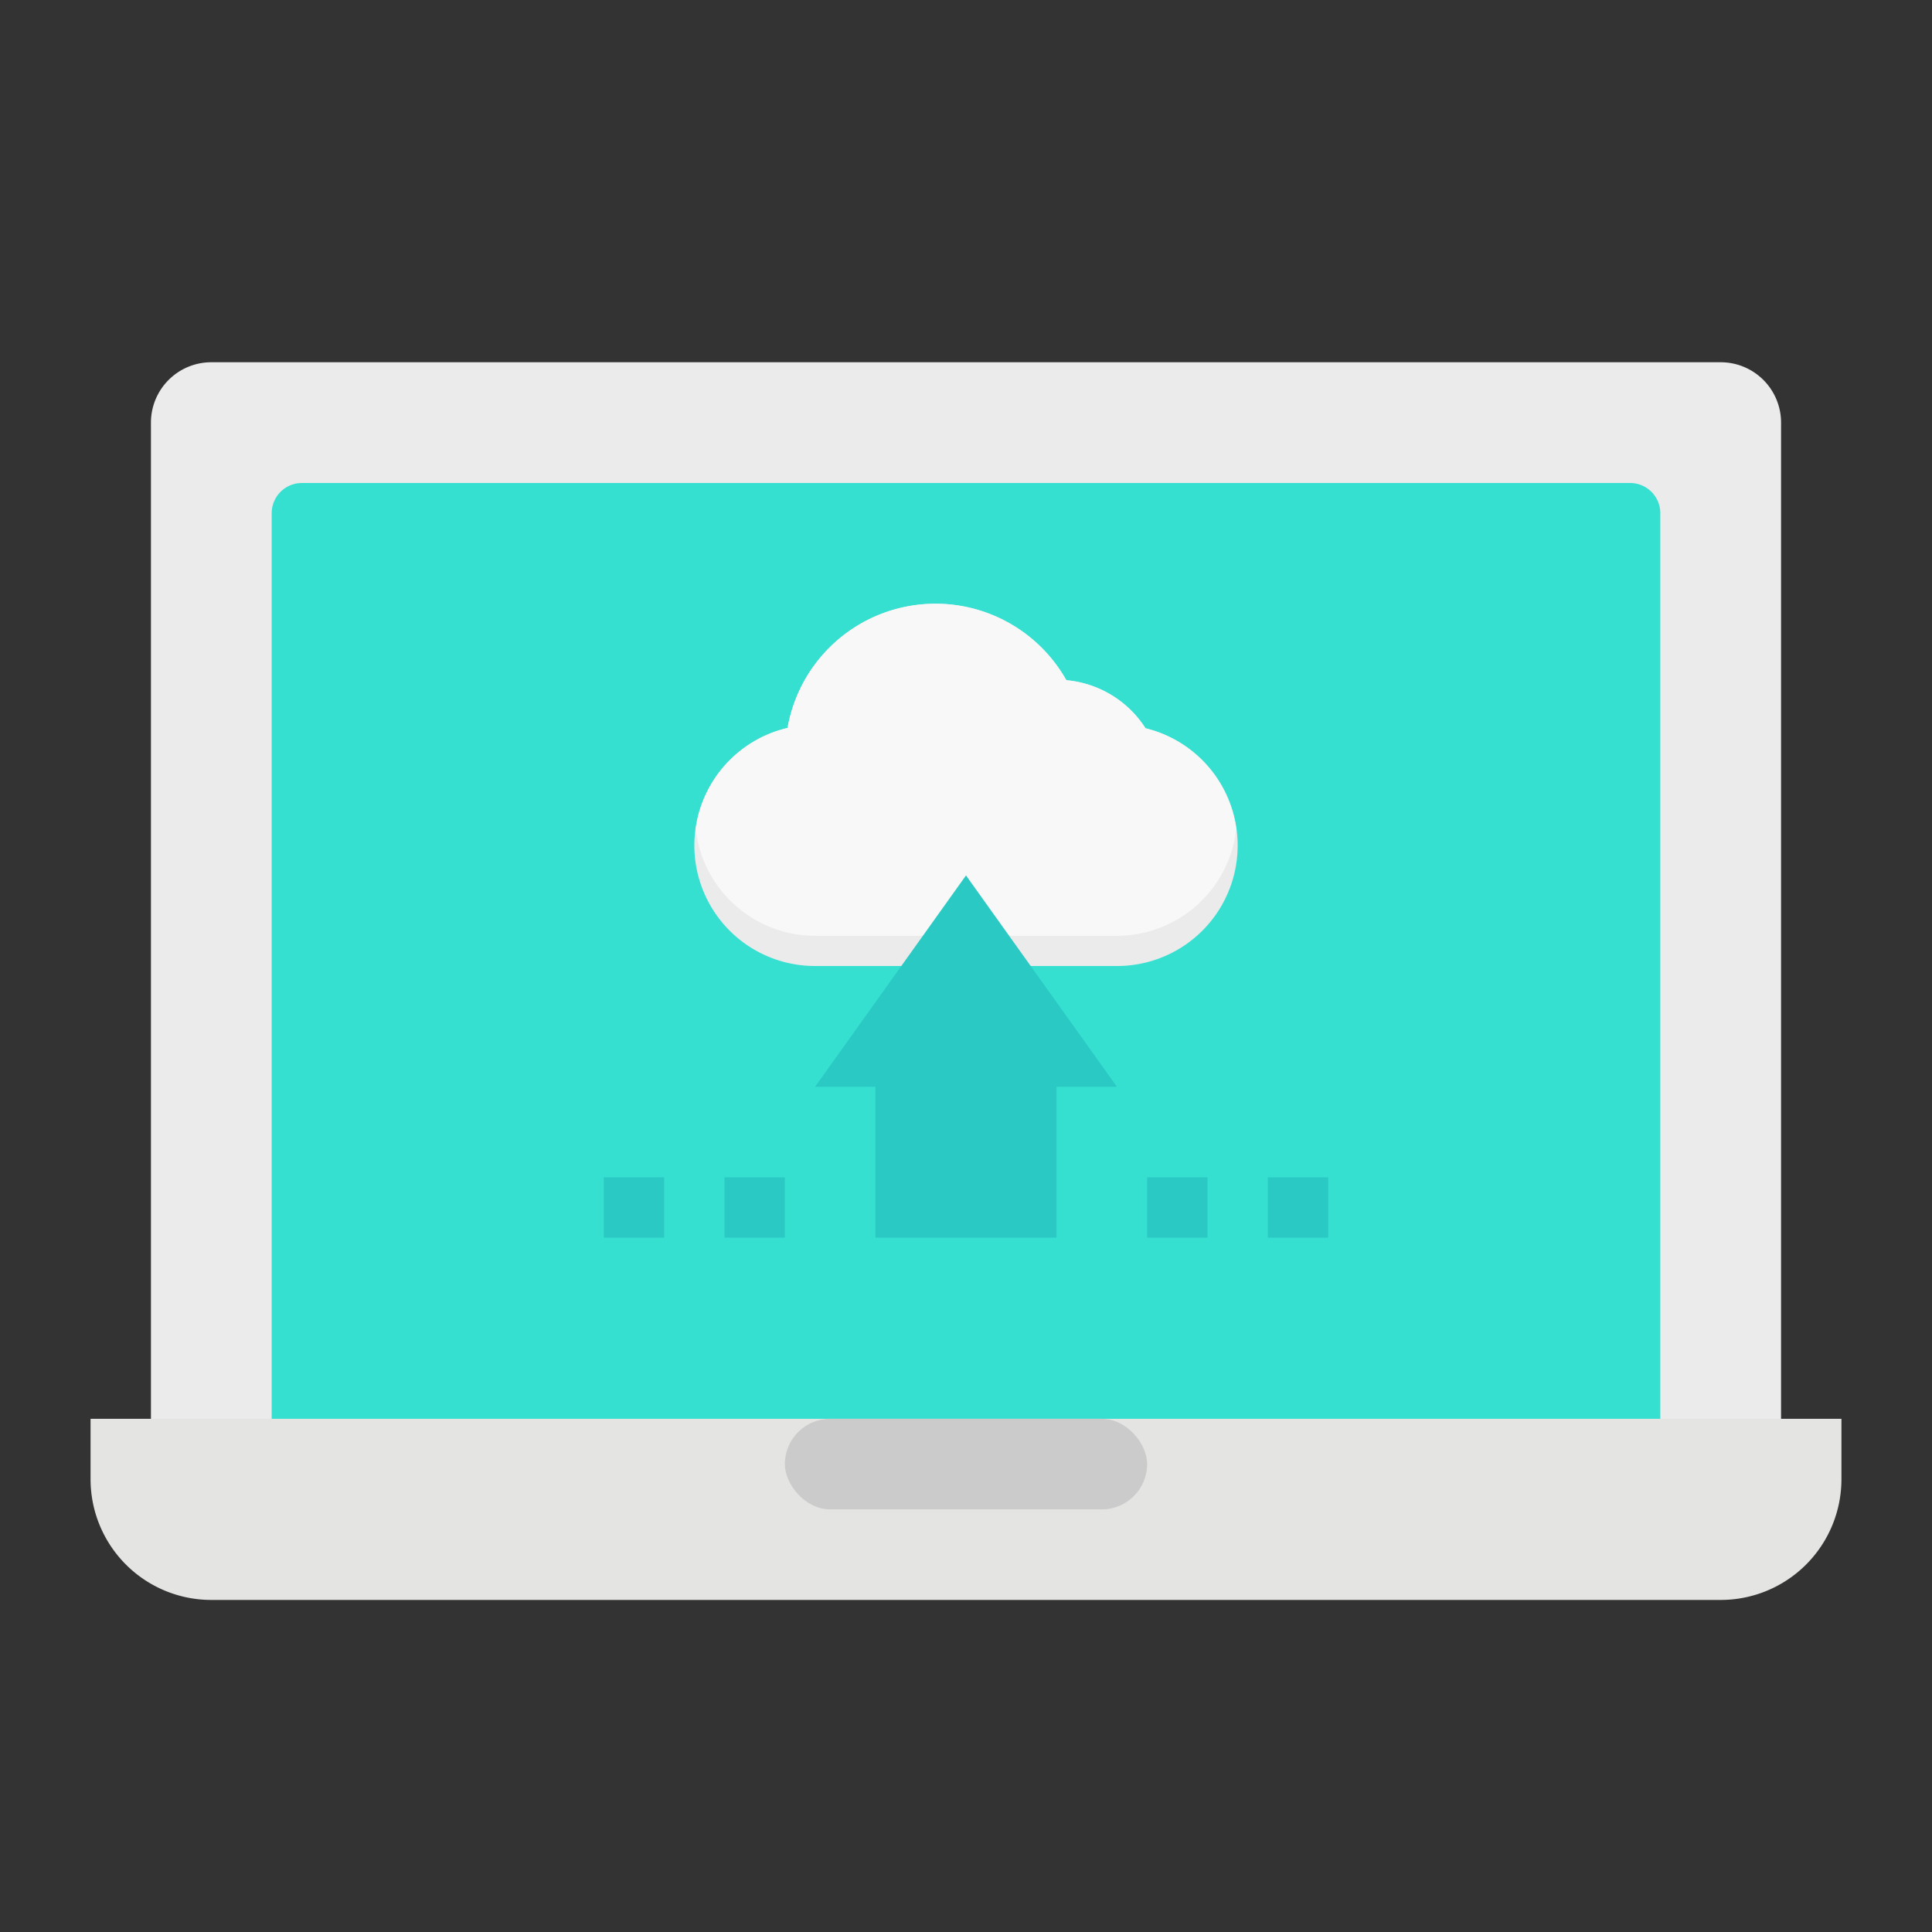 <svg height="512" viewBox="0 0 512 512" width="512" xmlns="http://www.w3.org/2000/svg"><rect x="0" y="0" width="512" height="512" fill="#333333" stroke="none"/><path d="m472 384h-432v-272a16 16 0 0 1 16-16h400a16 16 0 0 1 16 16z" fill="#ebebeb"/><path d="m440 384h-368v-248a8 8 0 0 1 8-8h352a8 8 0 0 1 8 8z" fill="#35e0d1"/><path d="m303.571 193a27.859 27.859 0 0 0 -20.979-12.737 39.8 39.8 0 0 0 -73.879 12.648 31.962 31.962 0 0 0 7.287 63.089h80a31.95 31.95 0 0 0 7.573-63z" fill="#ebebeb"/><path d="m303.571 193a27.859 27.859 0 0 0 -20.979-12.737 39.8 39.8 0 0 0 -73.879 12.648 31.941 31.941 0 0 0 -24.342 26.789 31.893 31.893 0 0 0 31.629 28.3h80a31.892 31.892 0 0 0 31.629-28.31 31.936 31.936 0 0 0 -24.058-26.69z" fill="#f8f8f8"/><g fill="#2bc9c4"><path d="m255.998 231.997-40 56h16v40h48v-40h16z"/><path d="m303.998 311.997h16v16h-16z"/><path d="m191.998 311.997h16v16h-16z"/><path d="m159.998 311.997h16v16h-16z"/><path d="m335.998 311.997h16v16h-16z"/></g><path d="m24 376h464a0 0 0 0 1 0 0v16a32 32 0 0 1 -32 32h-400a32 32 0 0 1 -32-32v-16a0 0 0 0 1 0 0z" fill="#e4e4e2"/><rect fill="#cbcbcb" height="24" rx="12" width="96" x="207.998" y="375.997"/></svg>